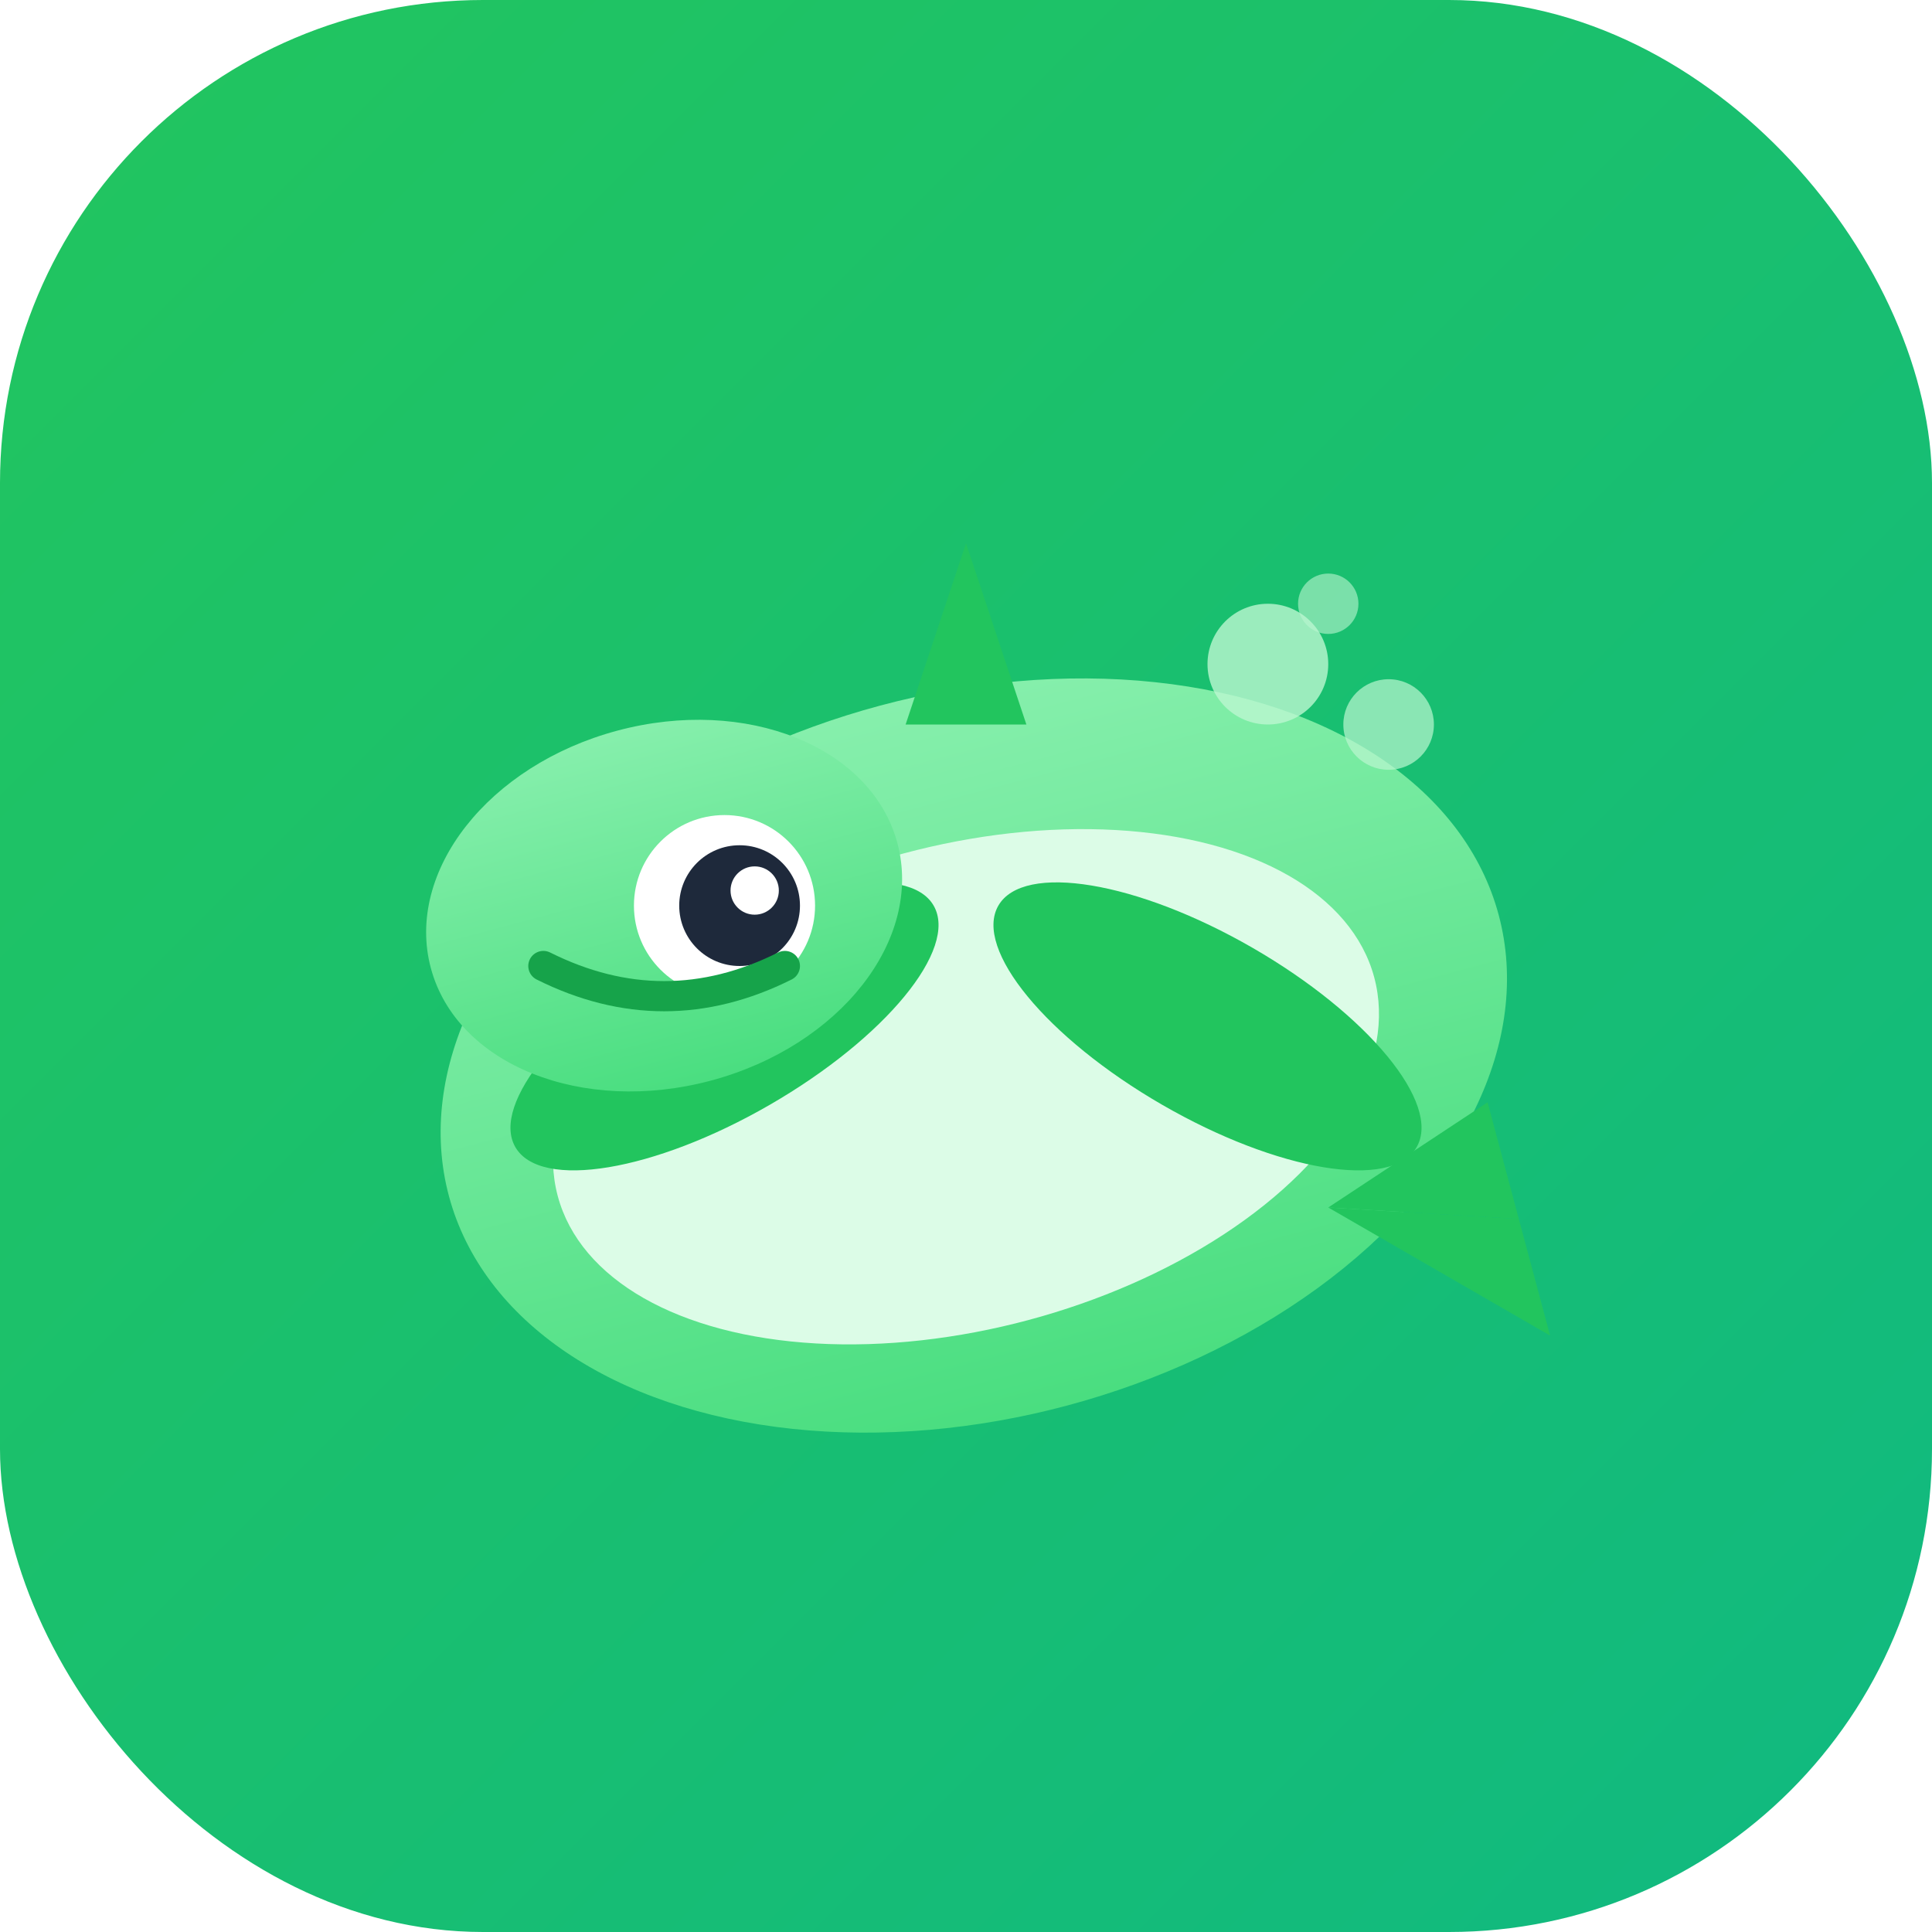 <svg width="64" height="64" viewBox="0 0 64 64" xmlns="http://www.w3.org/2000/svg">
  <!-- FlowLingo Mascot Icon - Friendly Dolphin -->
  
  <!-- Gradient definitions -->
  <defs>
    <linearGradient id="oceanGrad" x1="0%" y1="0%" x2="100%" y2="100%">
      <stop offset="0%" style="stop-color:#22c55e;stop-opacity:1" />
      <stop offset="100%" style="stop-color:#10b981;stop-opacity:1" />
    </linearGradient>
    <linearGradient id="dolphinGrad" x1="0%" y1="0%" x2="0%" y2="100%">
      <stop offset="0%" style="stop-color:#86efac;stop-opacity:1" />
      <stop offset="100%" style="stop-color:#4ade80;stop-opacity:1" />
    </linearGradient>
    <filter id="shadow">
      <feGaussianBlur in="SourceAlpha" stdDeviation="1"/>
      <feOffset dx="0" dy="1" result="offsetblur"/>
      <feFlood flood-color="#000000" flood-opacity="0.2"/>
      <feComposite in2="offsetblur" operator="in"/>
      <feMerge>
        <feMergeNode/>
        <feMergeNode in="SourceGraphic"/>
      </feMerge>
    </filter>
  </defs>
  
  <!-- Background -->
  <rect width="64" height="64" rx="16" fill="url(#oceanGrad)"/>
  
  <!-- Dolphin -->
  <g transform="translate(32, 32)">
    <!-- Body -->
    <ellipse cx="0" cy="2" rx="18" ry="12" fill="url(#dolphinGrad)" filter="url(#shadow)" transform="rotate(-15 0 2)"/>
    
    <!-- Belly -->
    <ellipse cx="0" cy="4" rx="14" ry="8" fill="#dcfce7" transform="rotate(-15 0 4)"/>
    
    <!-- Dorsal fin -->
    <path d="M -2 -8 L 2 -8 L 0 -14 Z" fill="#22c55e"/>
    
    <!-- Side fins -->
    <ellipse cx="-8" cy="2" rx="8" ry="3" fill="#22c55e" transform="rotate(-30 -8 2)"/>
    <ellipse cx="8" cy="2" rx="8" ry="3" fill="#22c55e" transform="rotate(30 8 2)"/>
    
    <!-- Tail -->
    <path d="M 12 8 L 18 6 L 18 10 Z" fill="#22c55e" transform="rotate(-15 12 8)"/>
    <path d="M 12 8 L 18 10 L 18 14 Z" fill="#22c55e" transform="rotate(-15 12 8)"/>
    
    <!-- Head/Rostrum -->
    <ellipse cx="-10" cy="-2" rx="8" ry="6" fill="url(#dolphinGrad)" transform="rotate(-15 -10 -2)"/>
    
    <!-- Eye -->
    <circle cx="-8" cy="-2" r="3" fill="white"/>
    <circle cx="-7.5" cy="-2" r="2" fill="#1e293b"/>
    <circle cx="-7" cy="-2.5" r="0.8" fill="white"/>
    
    <!-- Smile -->
    <path d="M -14 0 Q -10 2, -6 0" stroke="#16a34a" stroke-width="1" fill="none" stroke-linecap="round"/>
    
    <!-- Water splash -->
    <circle cx="10" cy="-10" r="2" fill="#bbf7d0" opacity="0.8"/>
    <circle cx="14" cy="-8" r="1.5" fill="#bbf7d0" opacity="0.7"/>
    <circle cx="12" cy="-12" r="1" fill="#bbf7d0" opacity="0.6"/>
  </g>
</svg>